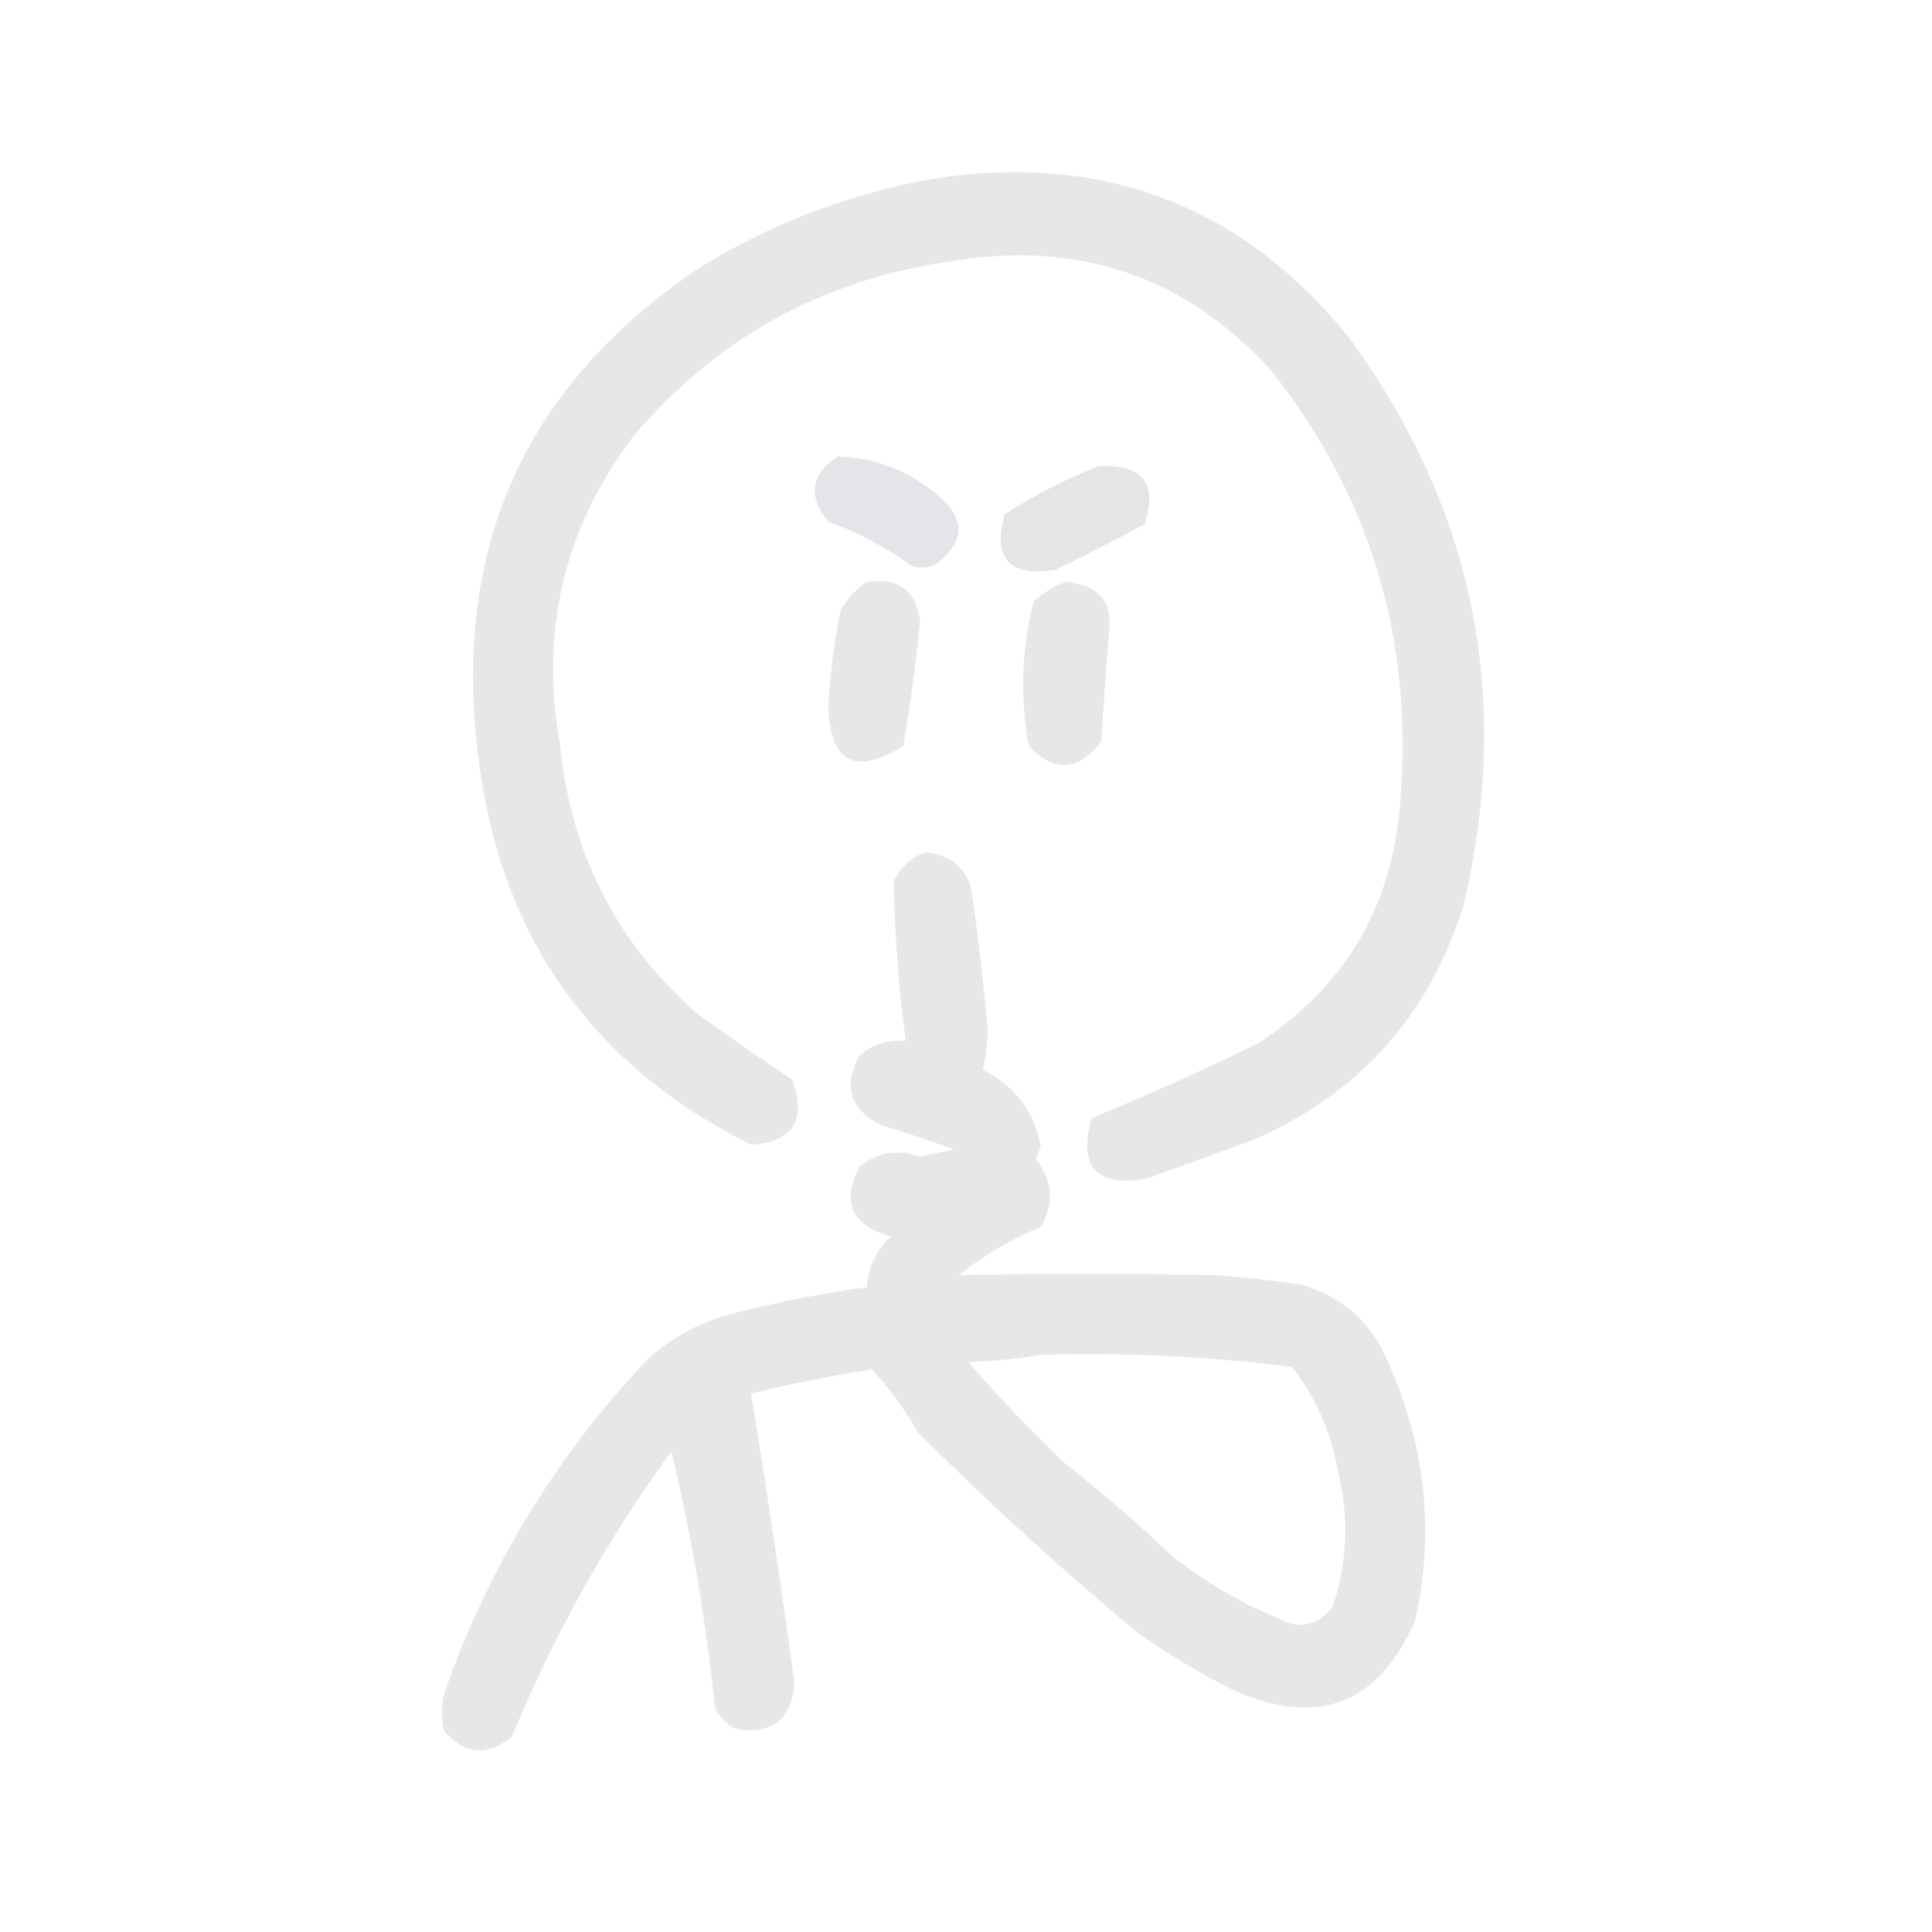 <?xml version="1.0" encoding="UTF-8"?>
<!DOCTYPE svg PUBLIC "-//W3C//DTD SVG 1.1//EN" "http://www.w3.org/Graphics/SVG/1.1/DTD/svg11.dtd">
<svg xmlns="http://www.w3.org/2000/svg" version="1.1" width="400px" height="400px" style="shape-rendering:geometricPrecision; text-rendering:geometricPrecision; image-rendering:optimizeQuality; fill-rule:evenodd; clip-rule:evenodd" xmlns:xlink="http://www.w3.org/1999/xlink">
<g><path style="opacity:0.883" fill="#e4e4e7" d="M 196.5,36.5 C 230.174,32.33 257.674,43.33 279,69.5C 305.183,105.08 313.183,144.413 303,187.5C 295.874,210.292 281.374,226.459 259.5,236C 252.167,238.667 244.833,241.333 237.5,244C 226.992,245.828 223.159,241.662 226,231.5C 237.616,226.733 249.116,221.566 260.5,216C 278.932,203.993 288.765,186.827 290,164.5C 292.44,131.579 283.44,102.246 263,76.5C 245.324,57.28 223.491,49.78 197.5,54C 170.562,57.714 148.395,69.881 131,90.5C 116.701,109.511 111.701,130.845 116,154.5C 118.252,176.84 127.752,195.34 144.5,210C 150.913,214.623 157.413,219.123 164,223.5C 167.069,231.878 164.236,236.378 155.5,237C 122.263,220.385 103.43,193.552 99,156.5C 93.538,112.932 109.038,79.099 145.5,55C 161.362,45.389 178.362,39.222 196.5,36.5 Z"/></g>
<g><path style="opacity:0.933" fill="#e3e3e7" d="M 173.5,94.5 C 180.954,94.759 187.62,97.259 193.5,102C 200.09,107.182 200.09,112.182 193.5,117C 191.833,117.667 190.167,117.667 188.5,117C 183.277,113.221 177.61,110.221 171.5,108C 167.188,102.731 167.855,98.231 173.5,94.5 Z"/></g>
<g><path style="opacity:0.94" fill="#e3e3e7" d="M 227.5,96.5 C 236.56,96.046 239.727,100.046 237,108.5C 230.912,111.794 224.745,114.961 218.5,118C 208.935,119.441 205.435,115.608 208,106.5C 214.233,102.468 220.733,99.135 227.5,96.5 Z"/></g>
<g><path style="opacity:0.855" fill="#e3e3e6" d="M 179.5,120.5 C 185.925,119.534 189.592,122.201 190.5,128.5C 189.661,137.229 188.494,145.896 187,154.5C 176.913,160.674 171.746,157.841 171.5,146C 171.882,139.441 172.716,132.941 174,126.5C 175.36,123.977 177.193,121.977 179.5,120.5 Z"/></g>
<g><path style="opacity:0.852" fill="#e3e3e6" d="M 220.5,120.5 C 227.671,120.992 230.671,124.825 229.5,132C 228.956,139.164 228.456,146.33 228,153.5C 223.306,159.645 218.306,159.979 213,154.5C 211.154,144.492 211.487,134.492 214,124.5C 216.013,122.752 218.18,121.418 220.5,120.5 Z"/></g>
<g><path style="opacity:0.89" fill="#e4e4e7" d="M 191.5,176.5 C 196.228,176.775 199.394,179.108 201,183.5C 202.448,193.303 203.615,203.137 204.5,213C 204.453,215.889 204.12,218.722 203.5,221.5C 210.209,224.867 214.209,230.2 215.5,237.5C 215.069,238.293 214.735,239.127 214.5,240C 217.949,244.469 218.283,249.136 215.5,254C 209.372,256.563 203.705,259.897 198.5,264C 216.159,263.649 233.826,263.649 251.5,264C 257.527,264.427 263.527,265.093 269.5,266C 278.548,268.712 284.714,274.546 288,283.5C 295.27,300.322 296.937,317.655 293,335.5C 285.506,352.818 273.006,357.652 255.5,350C 248.502,346.503 241.835,342.503 235.5,338C 219.734,324.905 204.568,311.071 190,296.5C 187.298,291.736 184.132,287.402 180.5,283.5C 172.083,284.847 163.749,286.513 155.5,288.5C 158.757,308.455 161.757,328.455 164.5,348.5C 163.831,356.012 159.831,359.179 152.5,358C 150.448,357.07 148.948,355.57 148,353.5C 146.176,335.552 143.176,317.886 139,300.5C 125.677,318.808 114.677,338.475 106,359.5C 101.046,363.677 96.38,363.343 92,358.5C 91.333,355.833 91.333,353.167 92,350.5C 101.234,324.176 115.401,301.01 134.5,281C 139.438,276.697 145.104,273.697 151.5,272C 160.739,269.627 170.072,267.794 179.5,266.5C 179.73,262.306 181.397,258.806 184.5,256C 176.304,253.724 174.138,248.891 178,241.5C 181.752,238.514 185.918,237.847 190.5,239.5C 192.819,238.936 195.153,238.436 197.5,238C 192.56,236.181 187.56,234.514 182.5,233C 175.958,229.708 174.458,224.875 178,218.5C 180.718,216.206 183.885,215.206 187.5,215.5C 186.087,204.534 185.254,193.534 185,182.5C 186.436,179.558 188.603,177.558 191.5,176.5 Z M 215.5,280.5 C 232.913,279.992 250.246,280.826 267.5,283C 272.397,289.343 275.564,296.51 277,304.5C 279.322,313.969 278.989,323.303 276,332.5C 272.881,336.651 269.048,337.485 264.5,335C 256.54,331.688 249.206,327.355 242.5,322C 235.462,315.293 228.128,308.96 220.5,303C 213.468,296.303 206.802,289.303 200.5,282C 205.684,281.826 210.684,281.326 215.5,280.5 Z"/></g>
</svg>
